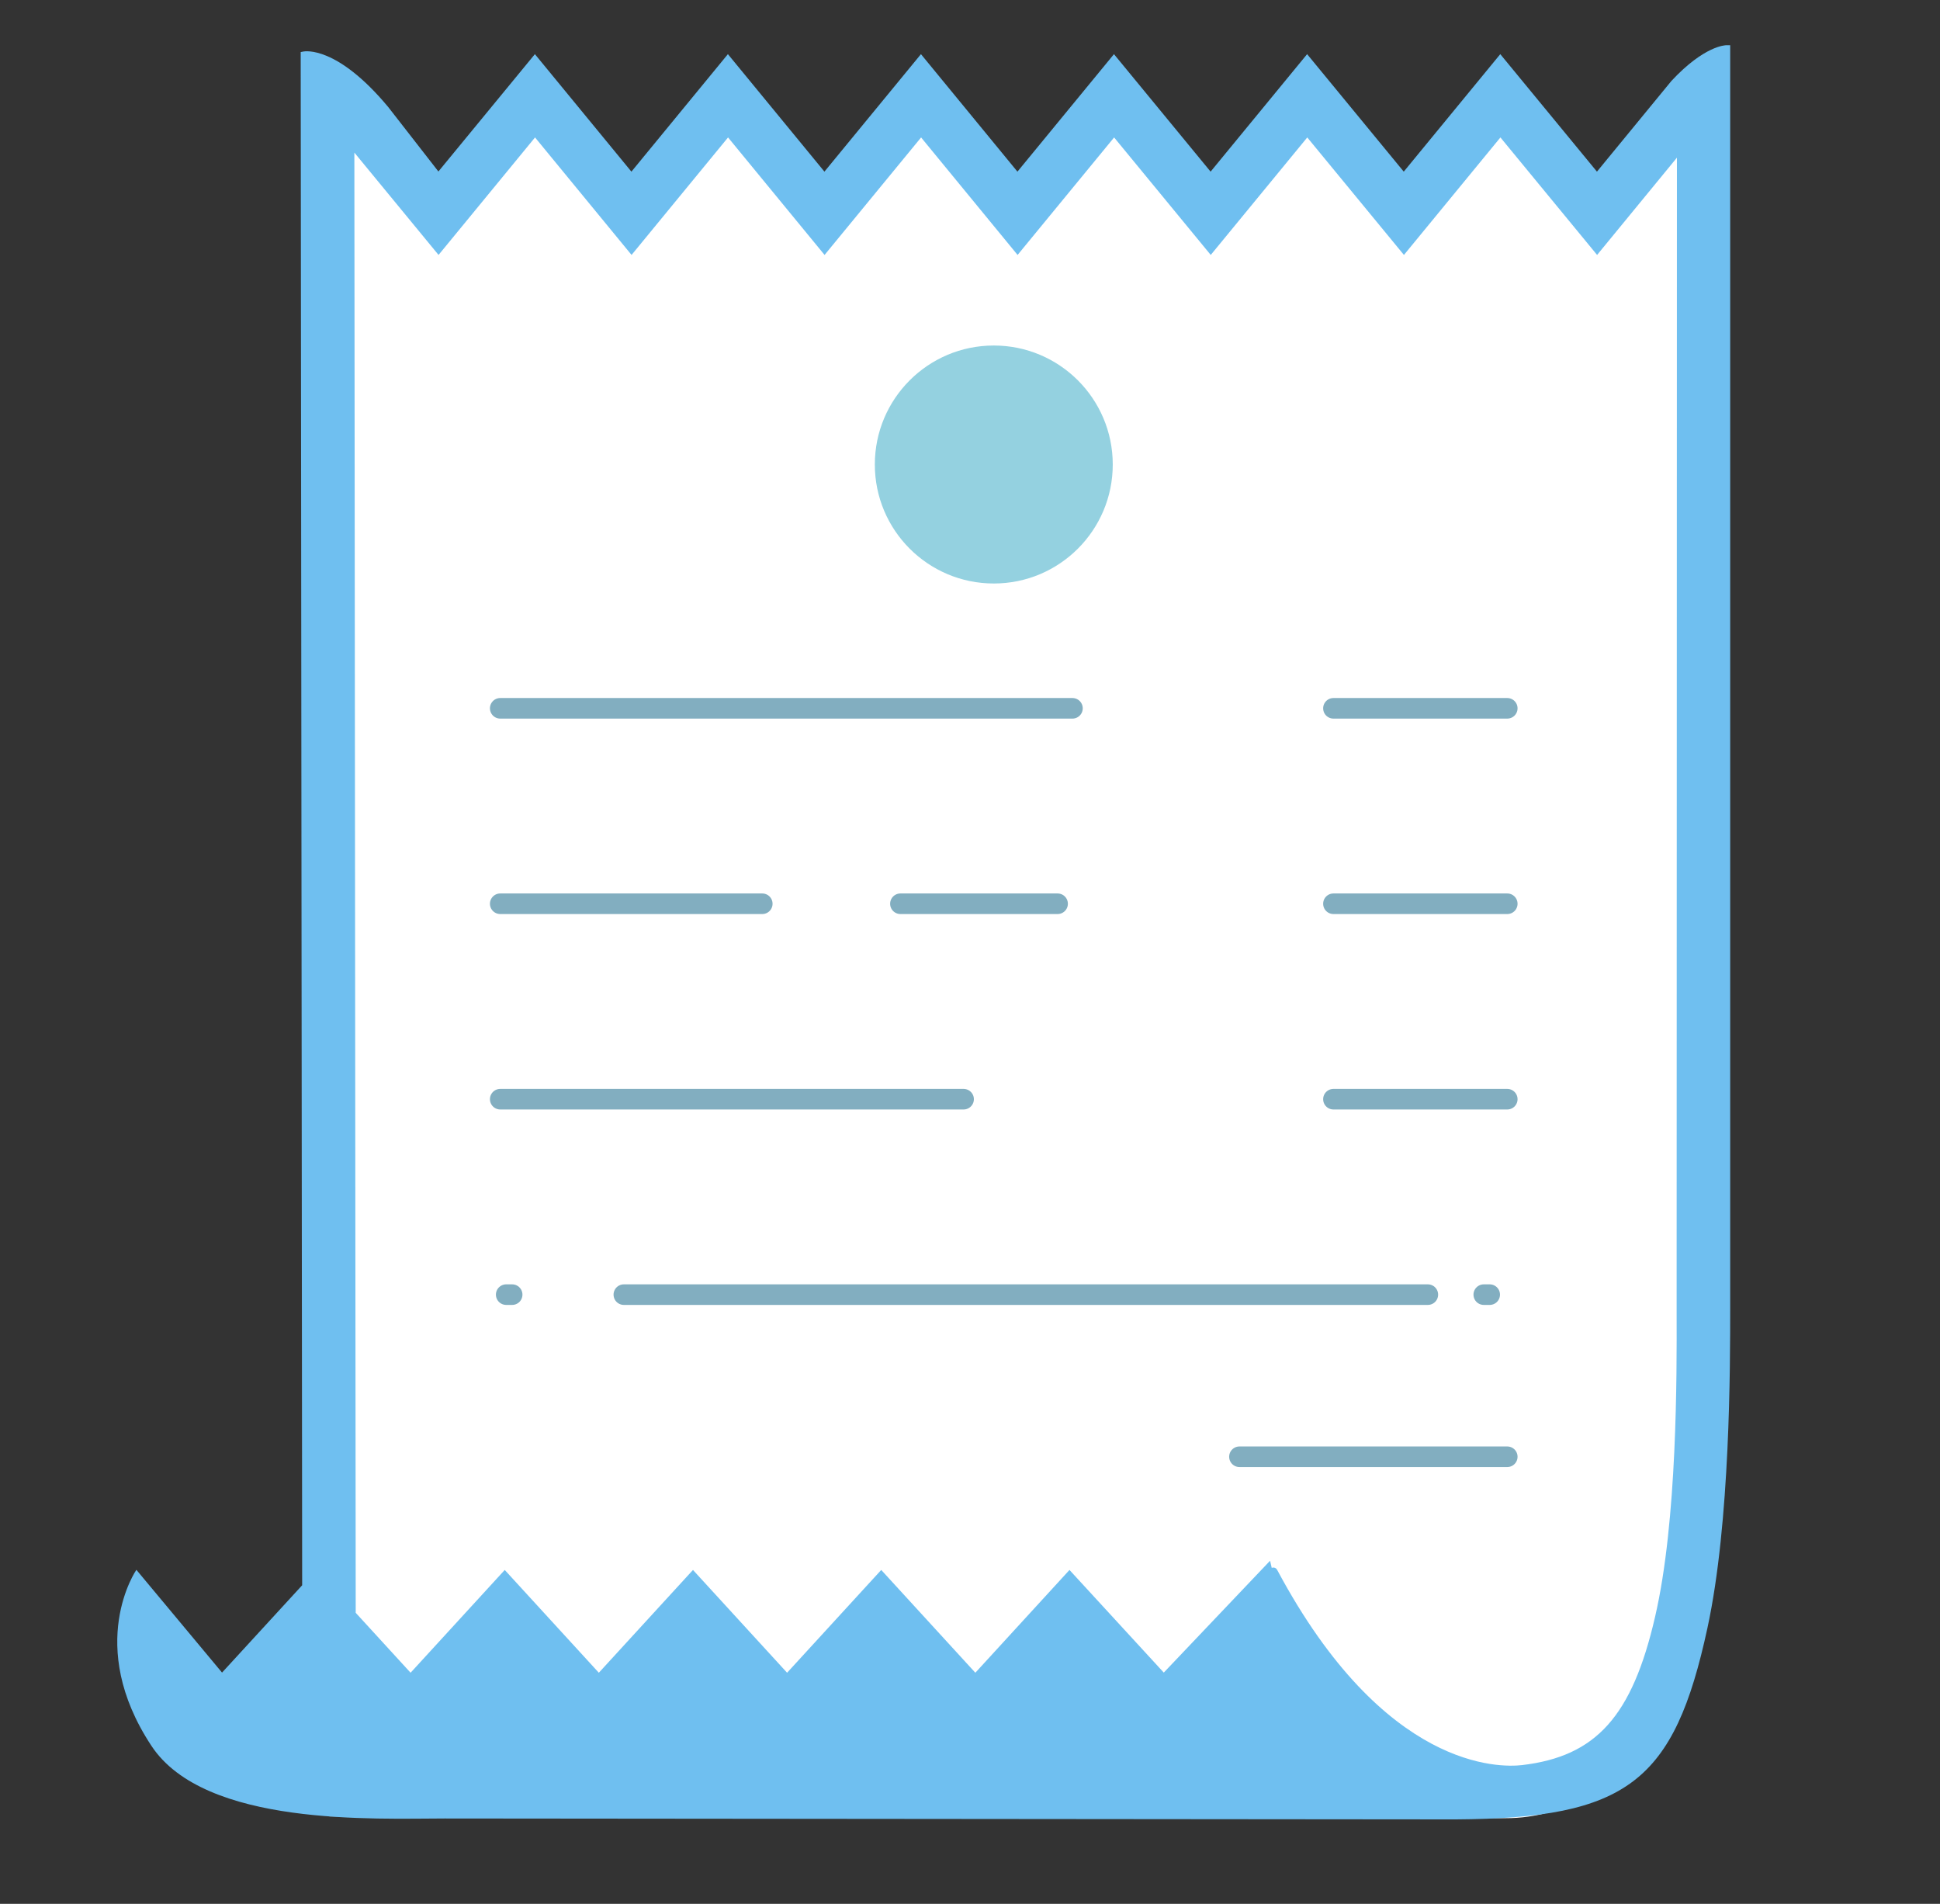 <svg width="53" height="52" viewBox="0 0 53 52" fill="none" xmlns="http://www.w3.org/2000/svg">
<rect x="0" y="0" width="53" height="52" fill="#333333" stroke="none"/>
<path d="M43.623 5.826L40.987 2.616L38.35 5.826L35.714 2.616L33.077 5.826L30.441 2.616L27.804 5.826L25.168 2.616L22.531 5.826L19.894 2.616L17.258 5.826L14.621 2.616L11.985 5.826L9.226 2.47H8.954L8.999 49.611L41.125 49.66C47.901 49.66 46.544 35.518 46.544 35.518L46.553 2.466H46.398L43.623 5.826Z" fill="white"/>
<path d="M27.15 15.937C28.945 15.937 30.4 14.482 30.4 12.687C30.4 10.892 28.945 9.437 27.15 9.437C25.355 9.437 23.9 10.892 23.9 12.687C23.9 14.482 25.355 15.937 27.15 15.937Z" fill="#94D1E0"/>
<path d="M13.666 19.346H29.299M36.429 19.346H41.178M36.429 24.684H41.178M24.599 24.684H28.893M13.666 24.684H20.825M33.861 39.788H41.178M36.429 30.022H41.178M13.666 30.022H26.325" stroke="#82AEC0" stroke-width="0.562" stroke-miterlimit="10" stroke-linecap="round"/>
<path d="M13.829 35.36H13.992" stroke="#82AEC0" stroke-width="0.562" stroke-miterlimit="10" stroke-linecap="round"/>
<path d="M17.043 35.36H39.008" stroke="#82AEC0" stroke-width="0.562" stroke-miterlimit="10" stroke-linecap="round"/>
<path d="M40.536 35.36H40.698" stroke="#82AEC0" stroke-width="0.562" stroke-miterlimit="10" stroke-linecap="round"/>
<path d="M47.268 1.235H47.166C47.134 1.235 46.561 1.247 45.663 2.21L43.628 4.688L40.987 1.479L38.35 4.688L35.71 1.479L33.073 4.688L30.433 1.479L27.796 4.688L25.16 1.479L22.523 4.688L19.886 1.479L17.25 4.688L14.613 1.479L11.977 4.684L10.604 2.921C9.206 1.243 8.333 1.402 8.296 1.406L8.215 1.422L8.255 43.298L6.066 45.683L3.726 42.876C3.726 42.876 2.312 44.919 4.136 47.682C5.594 49.896 10.25 49.668 12.151 49.668L39.764 49.693C44.456 49.664 45.736 48.673 46.646 44.468C47.272 41.572 47.268 37.302 47.268 35.693V1.235ZM29.218 42.88L26.646 45.687L24.075 42.88L21.503 45.687L18.932 42.88L16.36 45.687L13.789 42.88L11.217 45.687L9.718 44.05L9.681 4.168L11.981 6.963L14.617 3.754L17.254 6.963L19.89 3.754L22.527 6.963L25.164 3.754L27.8 6.963L30.437 3.754L33.077 6.963L35.714 3.754L38.355 6.963L40.991 3.754L43.632 6.963L45.813 4.306L45.805 35.49V35.856C45.809 37.554 45.825 41.535 45.216 44.16C44.59 46.877 43.603 47.974 41.58 48.21C40.979 48.279 37.822 48.356 34.897 42.888C34.849 42.794 34.771 42.815 34.755 42.819C34.751 42.819 34.747 42.823 34.743 42.823C34.715 42.701 34.698 42.628 34.698 42.628L31.794 45.683L29.218 42.88Z" fill="#6FBFF0"/>
</svg>

